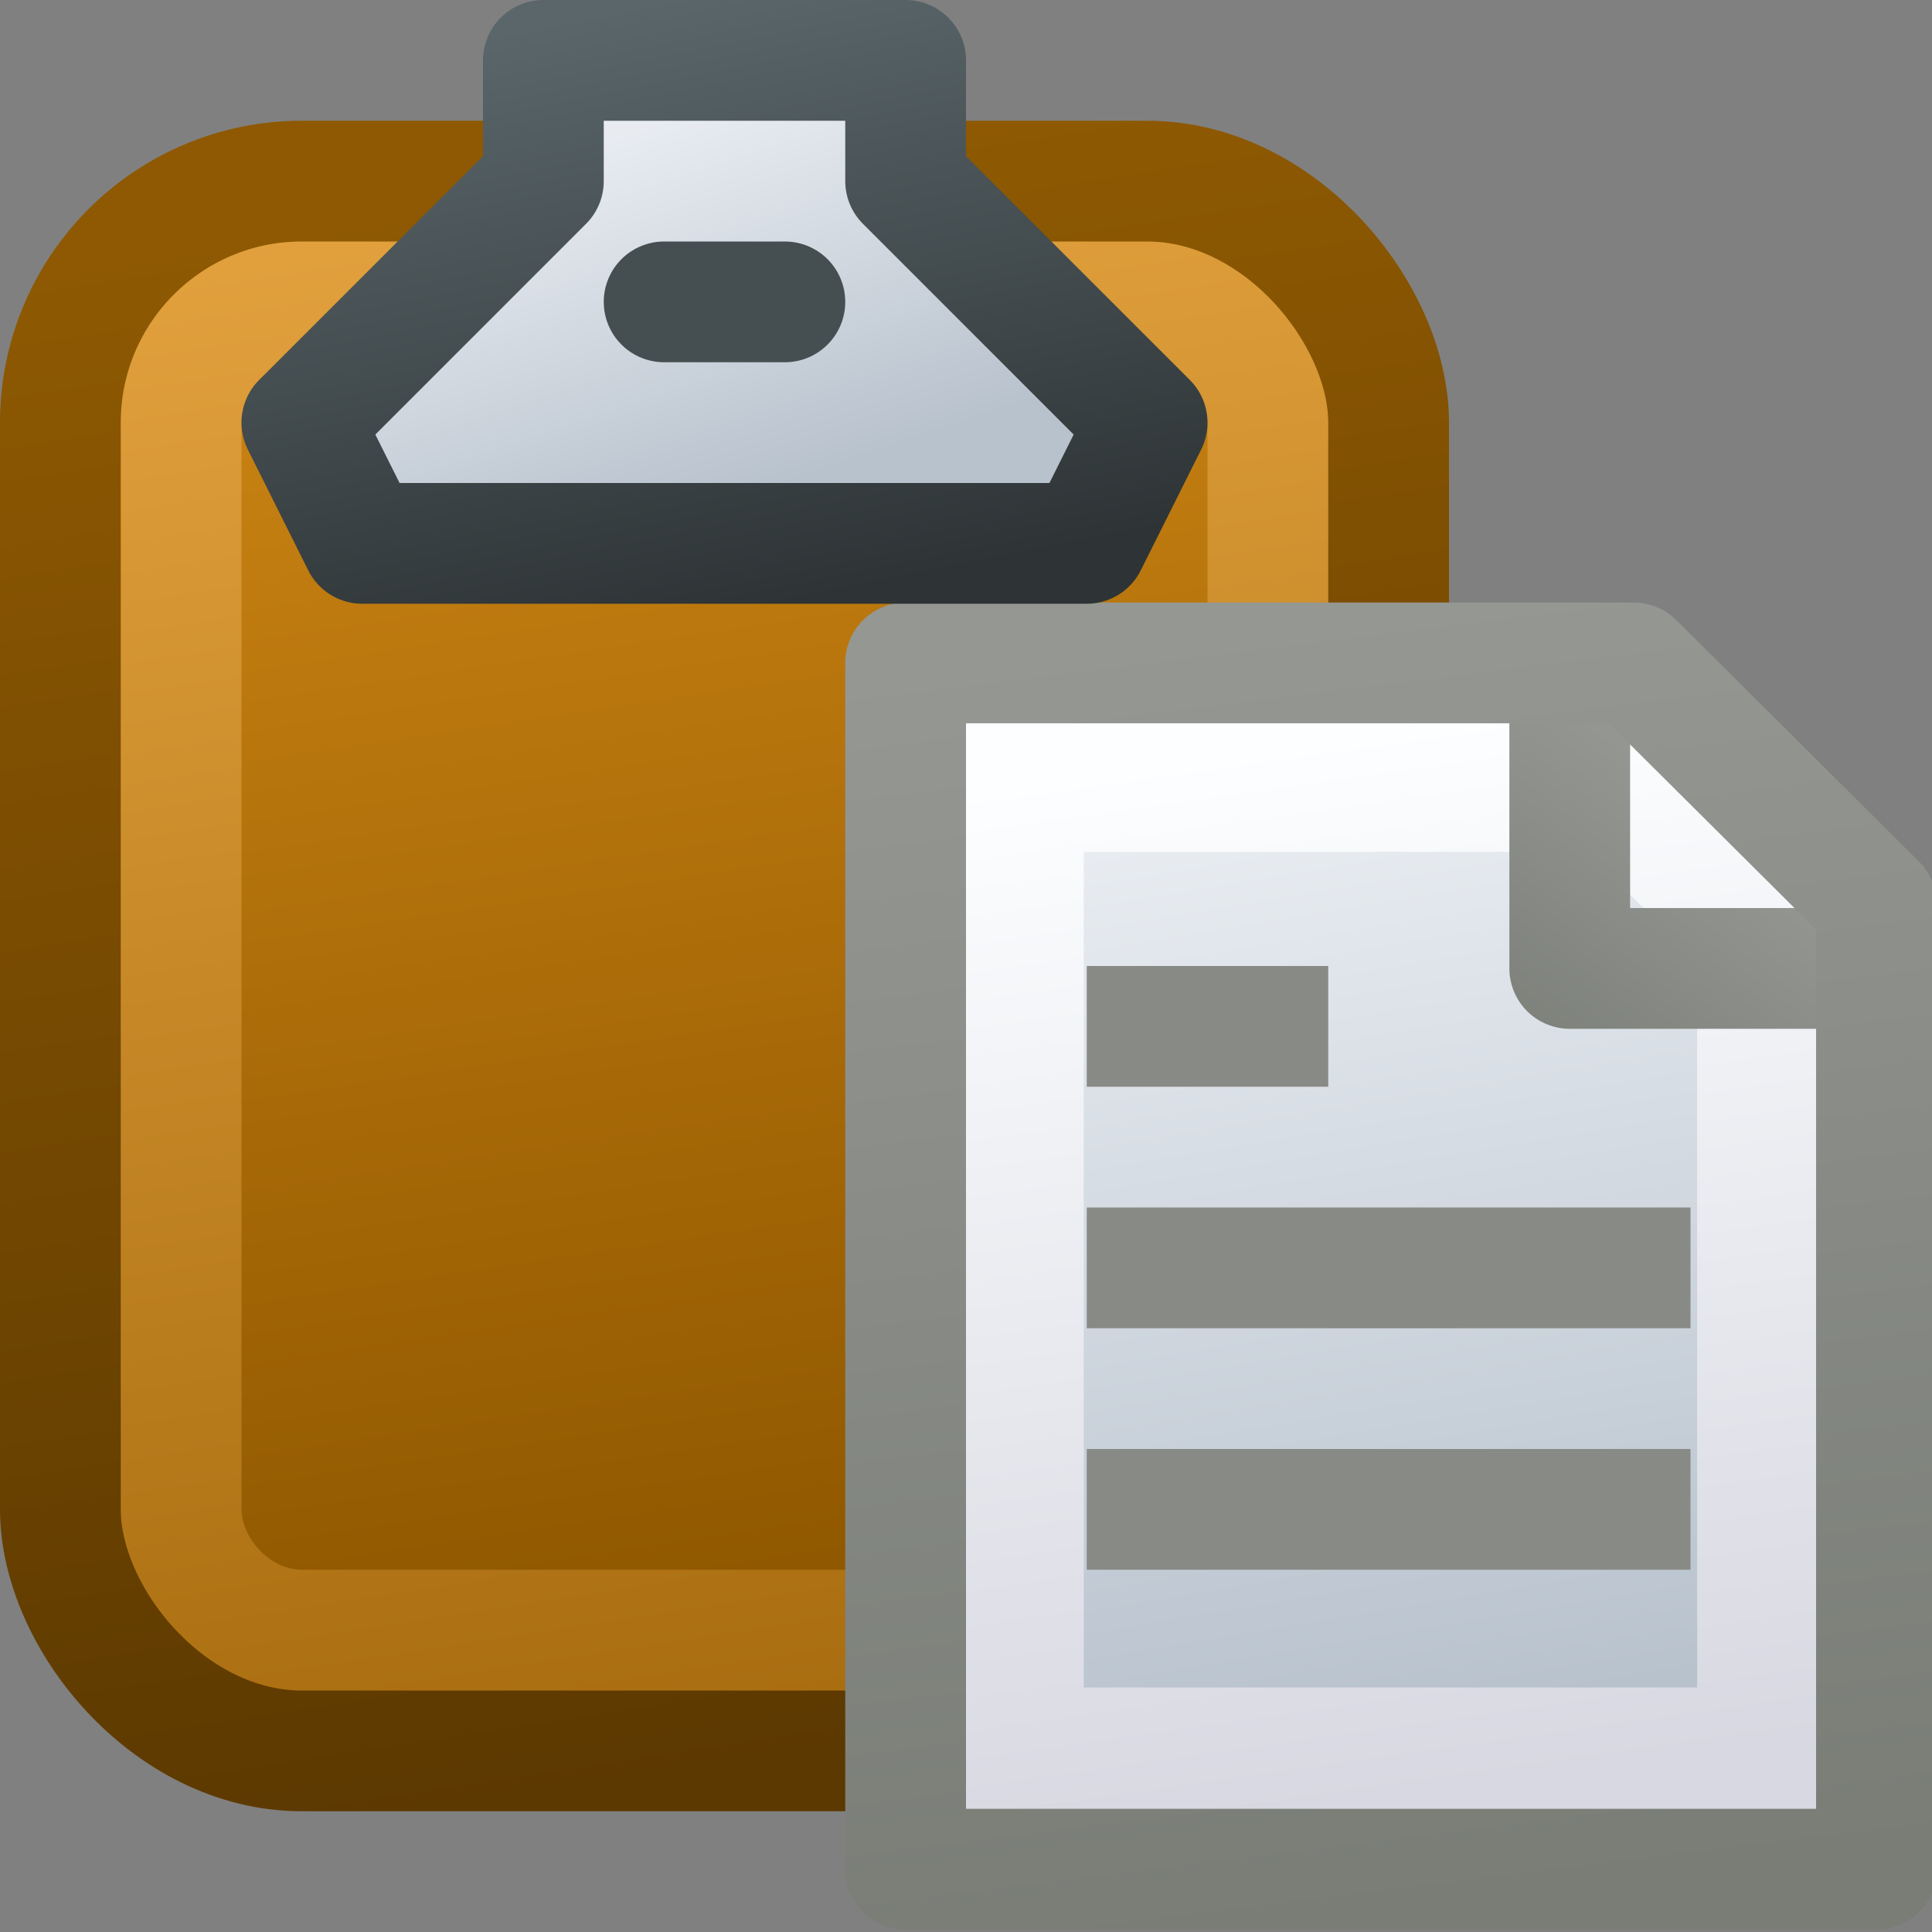 <?xml version="1.0" encoding="UTF-8" standalone="no"?>
<svg xmlns:rdf="http://www.w3.org/1999/02/22-rdf-syntax-ns#" xmlns="http://www.w3.org/2000/svg" height="16px" width="16px" version="1.1" enable-background="new" xmlns:cc="http://creativecommons.org/ns#" xmlns:xlink="http://www.w3.org/1999/xlink" xmlns:dc="http://purl.org/dc/elements/1.1/">
<rect width="100%" height="100%" fill="#808080" stroke="none"/>
<defs>
<linearGradient id="e" y2="16" xlink:href="#b" gradientUnits="userSpaceOnUse" x2="8" gradientTransform="matrix(.670 0 0 .666 6.49 5.16)" x1="6"/>
<linearGradient id="b">
<stop stop-color="#959793" offset="0"/>
<stop stop-color="#797d76" offset="1"/>
</linearGradient>
<linearGradient id="f" y2="6.06" xlink:href="#b" gradientUnits="userSpaceOnUse" x2="8.71" gradientTransform="matrix(.653 0 0 .649 6.82 5.1)" y1="2.5" x1="11.5"/>
<linearGradient id="d" y2="14" xlink:href="#a" gradientUnits="userSpaceOnUse" x2="8" gradientTransform="matrix(.621 0 0 .619 6.86 5.56)" y1="2" x1="6"/>
<linearGradient id="a">
<stop stop-color="#e8ecf1" offset="0"/>
<stop stop-color="#b8c2cd" offset="1"/>
</linearGradient>
<linearGradient id="c" y2="15" gradientUnits="userSpaceOnUse" x2="8" gradientTransform="matrix(.621 0 0 .619 6.86 5.56)" y1="1" x1="6">
<stop stop-color="#fdfeff" offset="0"/>
<stop stop-color="#d7d8e1" offset="1"/>
</linearGradient>
<linearGradient id="l" y2="2.05" gradientUnits="userSpaceOnUse" y1="3.5" gradientTransform="matrix(.770 0 0 .748 5.22 5.03)" x2="12" x1="10.5">
<stop stop-color="#e8ecf1" offset="0"/>
<stop stop-color="#b8c2cd" offset="1"/>
</linearGradient>
<linearGradient id="k" y2="14.5" gradientUnits="userSpaceOnUse" x2="7" y1="1.5" x1="5">
<stop stop-color="#8e5902" offset="0"/>
<stop stop-color="#5c3901" offset="1"/>
</linearGradient>
<linearGradient id="j" y2="14.5" gradientUnits="userSpaceOnUse" x2="7" y1="1.5" x1="5">
<stop stop-color="#e2a13d" offset="0"/>
<stop stop-color="#a76c0f" offset="1"/>
</linearGradient>
<linearGradient id="i" y2="13" gradientUnits="userSpaceOnUse" x2="6.5" y1="3" x1="5">
<stop stop-color="#c78112" offset="0"/>
<stop stop-color="#905800" offset="1"/>
</linearGradient>
<linearGradient id="h" y2="5" gradientUnits="userSpaceOnUse" x2="6.5" x1="5.5">
<stop stop-color="#5a666a" offset="0"/>
<stop stop-color="#2e3436" offset="1"/>
</linearGradient>
<linearGradient id="g" y2="4" xlink:href="#a" gradientUnits="userSpaceOnUse" x2="6.5" y1="1" x1="5.5"/>
</defs>
<g>
<rect stroke-linejoin="round" ry="2" height="13" width="11" stroke="url(#k)" stroke-linecap="round" y="1.5" x=".5" fill="url(#j)"/>
<rect ry=".5" height="10" width="8" y="3" x="2" stroke-width="0" fill="url(#i)"/>
</g>
<g>
<path d="m12.9 5.4v2.62h2.69z" stroke-width="0" fill="url(#l)"/>
<g>
<path d="m8.41 6.49v8.05h6.21v-6.81l-1.24-1.24z" stroke="url(#c)" stroke-width="1.13" fill="url(#d)"/>
<path stroke-linejoin="round" d="m13 5.75v2.27h2.28-2.28z" stroke="url(#f)" stroke-linecap="square" fill="none"/>
<path stroke-linejoin="round" d="m7.5 5.49v9.99h8.04v-7.99l-2.01-2z" stroke="url(#e)" fill="none"/>
</g>
<g stroke="#888a85" stroke-width="1px" fill="#888a85">
<path d="m9 8.5h2"/>
<path d="m9 10.5h5"/>
<path d="m9 12.5h5"/>
</g>
</g>
<g stroke-width="1px">
<path stroke-linejoin="round" d="m2.5 3.5 0.5 1h6l0.5-1-2-2v-1h-3v1z" stroke="url(#h)" fill="url(#g)"/>
<path d="m5.5 2.5h1" stroke="#454f51" stroke-linecap="round" fill="#2e3436"/>
</g>
</svg>
